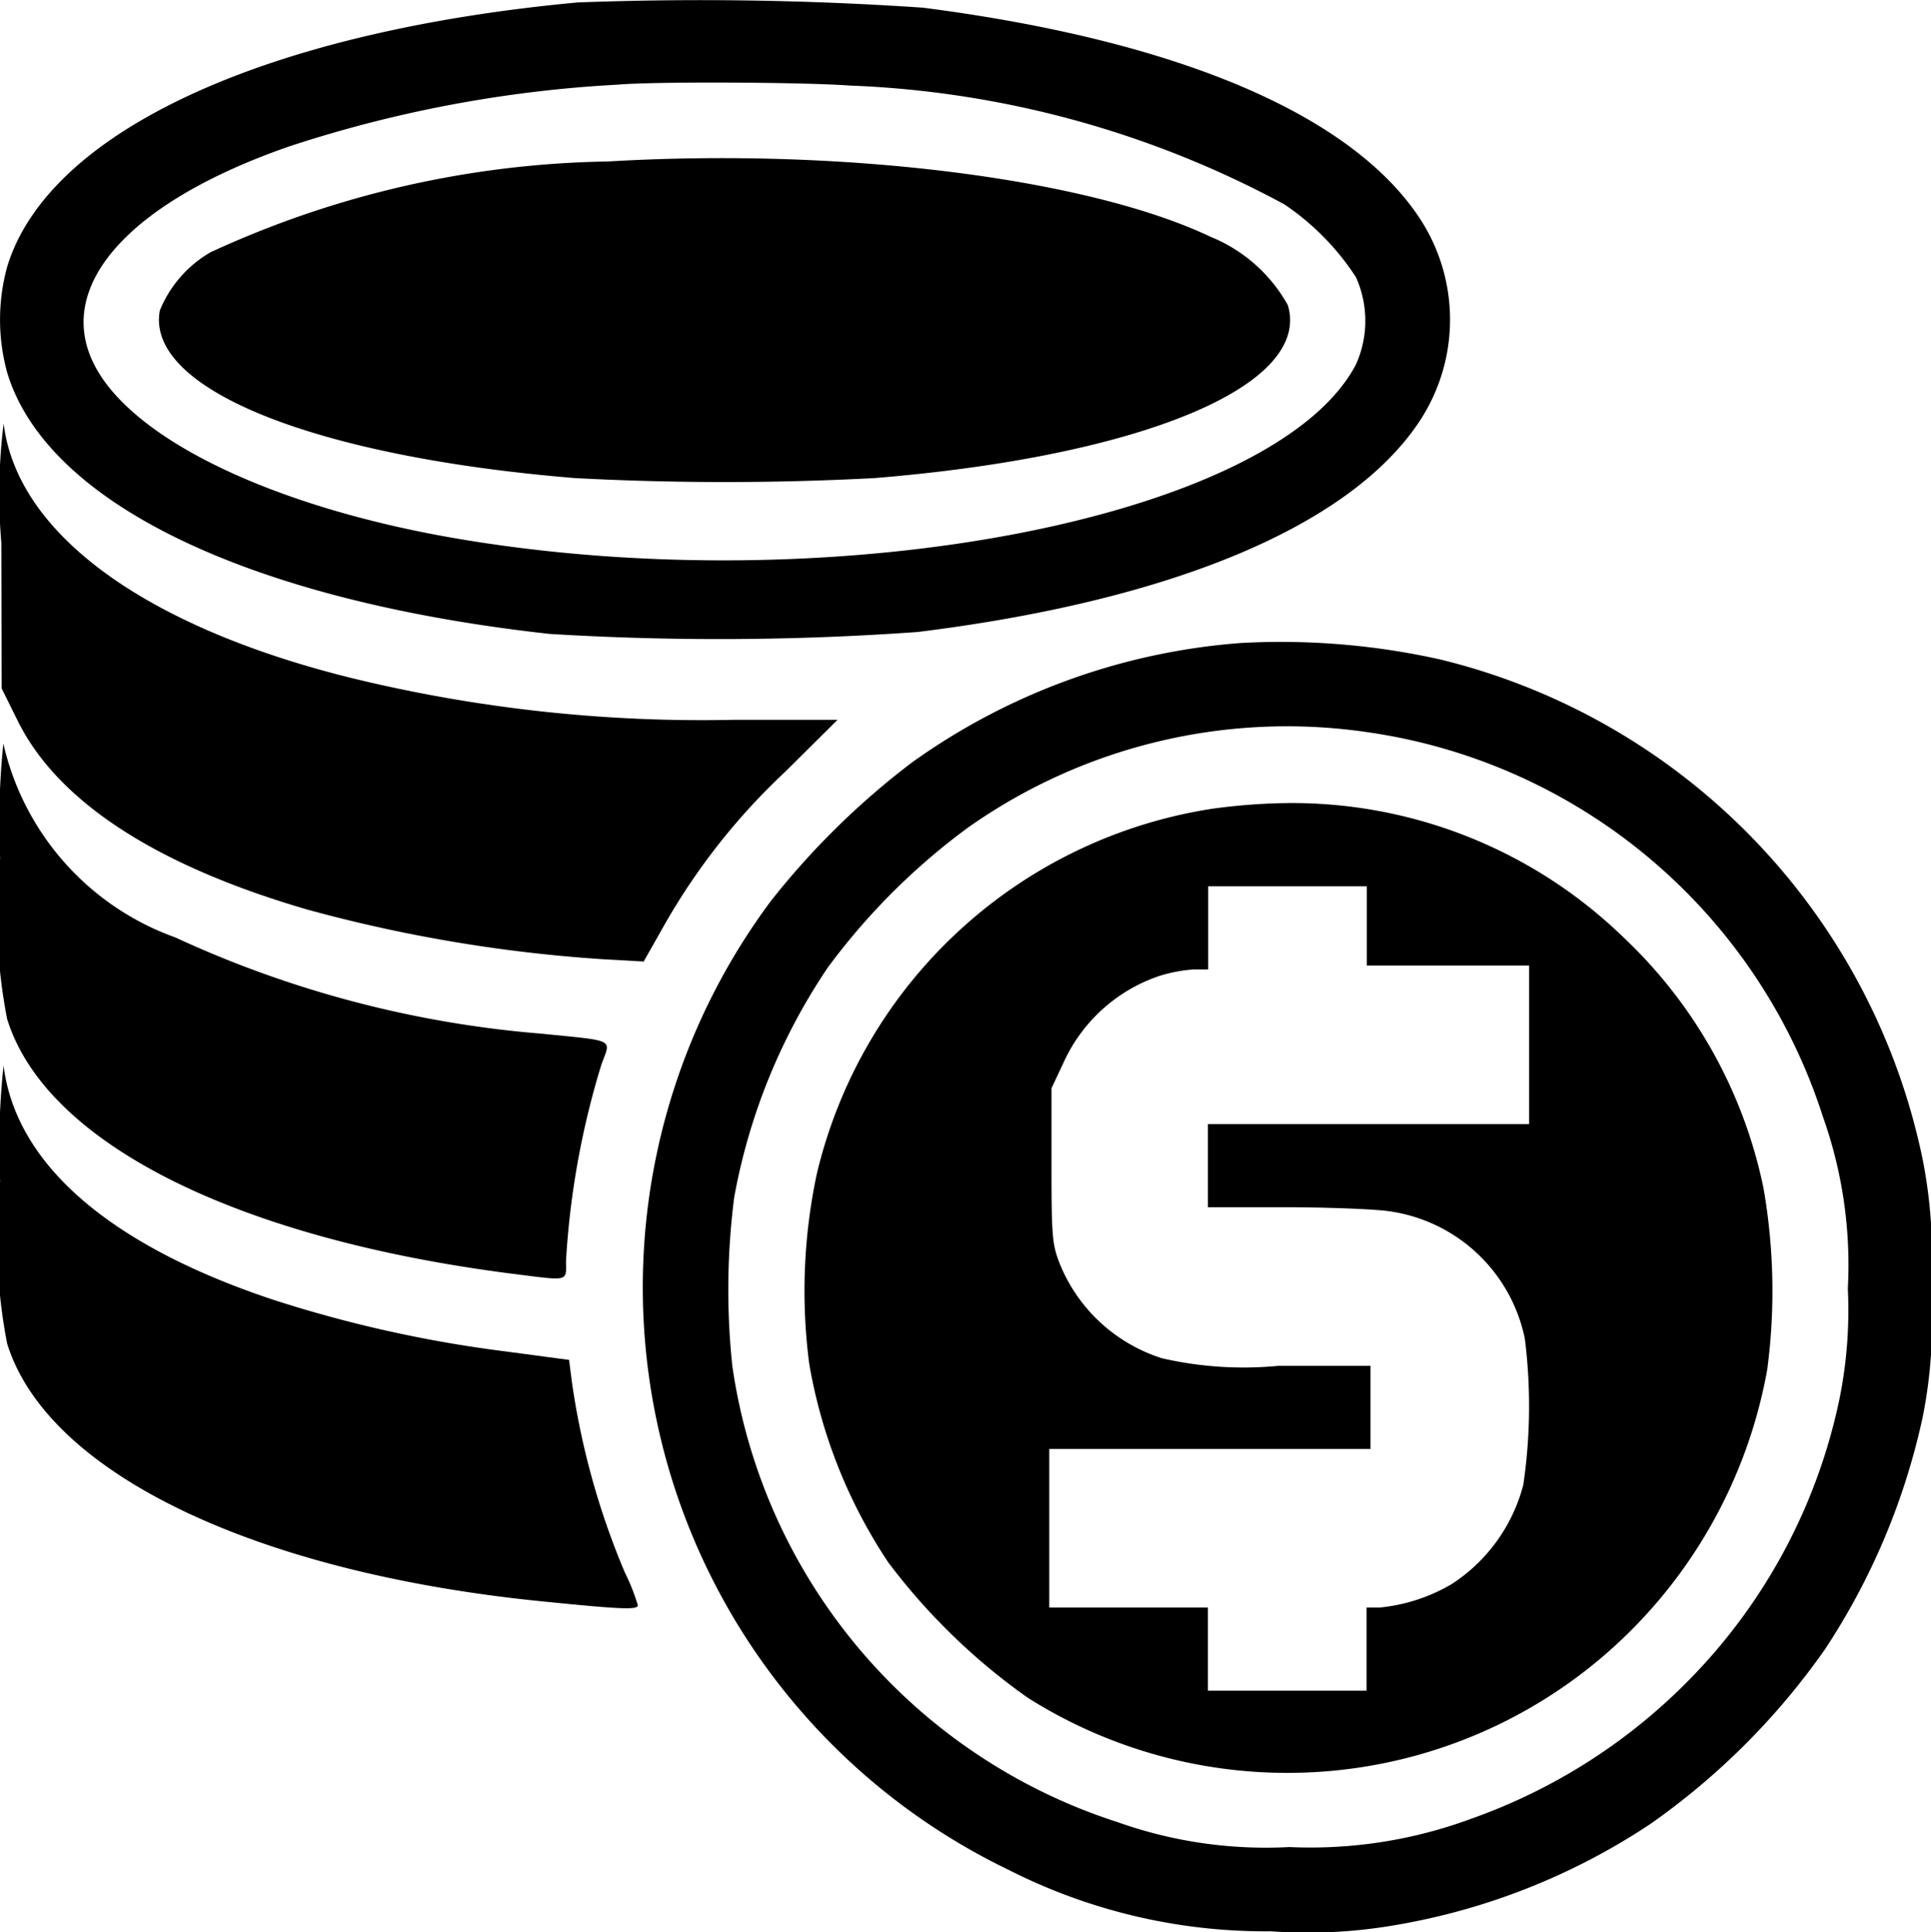 <svg xmlns="http://www.w3.org/2000/svg" viewBox="0 0 27.651 27.663">
  <g id="coin-stack" transform="translate(-0.05 511.659)">
    <path id="Path_187" data-name="Path 187" d="M8.321-511.624c-4.477.416-7.57,1.844-8.165,3.774a2.849,2.849,0,0,0,0,1.536c.573,1.866,3.466,3.255,7.76,3.731a39.87,39.87,0,0,0,5.272-.027c3.672-.454,6.219-1.53,7.2-3.034a2.642,2.642,0,0,0,0-2.877c-.979-1.5-3.472-2.558-7.122-3.028A46.982,46.982,0,0,0,8.321-511.624Zm3.9,1.19a14.21,14.21,0,0,1,6.219,1.7,3.654,3.654,0,0,1,1.027,1.044,1.524,1.524,0,0,1,0,1.249c-1.152,2.2-7.441,3.418-12.875,2.493-2.628-.449-4.645-1.417-5.191-2.487-.579-1.13.5-2.336,2.8-3.131a18.14,18.14,0,0,1,4.694-.881C9.424-510.494,11.56-510.483,12.219-510.434Z" transform="translate(0 0)" fill="currentColor"/>
    <path id="Path_188" data-name="Path 188" d="M48.589-469.74a14.072,14.072,0,0,0-5.689,1.3,1.706,1.706,0,0,0-.725.833c-.211,1.119,2.2,2.093,5.943,2.4a40.59,40.59,0,0,0,4.293,0c3.839-.314,6.262-1.33,5.916-2.477a2.224,2.224,0,0,0-1.109-.979C55.456-469.5,51.952-469.94,48.589-469.74Z" transform="translate(-39.836 -39.607)" fill="currentColor"/>
    <path id="Path_189" data-name="Path 189" d="M.376-398.7l.005,2.087.233.47c.573,1.152,1.985,2.071,4.158,2.7a21.24,21.24,0,0,0,4.234.708l.568.032.3-.53a9.278,9.278,0,0,1,1.73-2.19l.746-.741H10.883a21.186,21.186,0,0,1-5.5-.6C2.415-397.5.6-398.838.409-400.406A8.217,8.217,0,0,0,.376-398.7Z" transform="translate(-0.307 -105.189)" fill="currentColor"/>
    <path id="Path_190" data-name="Path 190" d="M178.809-341.824a9.272,9.272,0,0,0-4.7,1.709,11.154,11.154,0,0,0-2.022,1.985,9.259,9.259,0,0,0,3.412,13.875,8.123,8.123,0,0,0,3.747.876,7.34,7.34,0,0,0,1.774-.087,9.443,9.443,0,0,0,3.661-1.449,10.2,10.2,0,0,0,2.5-2.5,9.776,9.776,0,0,0,1.4-3.326,6.972,6.972,0,0,0,.119-1.839,7.146,7.146,0,0,0-.119-1.849,9.3,9.3,0,0,0-6.905-7.159A10.471,10.471,0,0,0,178.809-341.824Zm1.784,1.271a8.045,8.045,0,0,1,6.559,5.51,6.329,6.329,0,0,1,.357,2.46,6.4,6.4,0,0,1-.119,1.579,8.08,8.08,0,0,1-2.114,3.985,8.2,8.2,0,0,1-3.158,2.028,6.639,6.639,0,0,1-2.606.406,6.329,6.329,0,0,1-2.46-.357,8.067,8.067,0,0,1-5.516-6.527,10.385,10.385,0,0,1,.027-2.423,8.638,8.638,0,0,1,1.341-3.288,9.436,9.436,0,0,1,2.012-2.006A7.923,7.923,0,0,1,180.594-340.553Z" transform="translate(-160.999 -160.628)" fill="currentColor"/>
    <path id="Path_191" data-name="Path 191" d="M218.959-298.829A6.9,6.9,0,0,0,213.3-293.6a8.055,8.055,0,0,0-.108,2.72,7.371,7.371,0,0,0,1.13,2.839,8.968,8.968,0,0,0,2,1.941,6.958,6.958,0,0,0,8.636-.963,7.043,7.043,0,0,0,1.952-3.737,8.555,8.555,0,0,0-.054-2.6,6.82,6.82,0,0,0-1.99-3.574,6.815,6.815,0,0,0-4.883-1.936A8.555,8.555,0,0,0,218.959-298.829Zm2.217,1.676v.568H223.5v2.271h-4.6v1.19H220c.6,0,1.265.027,1.471.054a2.311,2.311,0,0,1,1.968,1.828,7.728,7.728,0,0,1-.022,2.093,2.42,2.42,0,0,1-1.027,1.422,2.517,2.517,0,0,1-1.033.335h-.184v1.19H218.9v-1.19h-2.271v-2.271h4.6v-1.19h-1.319a5.224,5.224,0,0,1-1.665-.108,2.342,2.342,0,0,1-1.465-1.352c-.108-.276-.119-.384-.119-1.406v-1.109l.168-.357a2.323,2.323,0,0,1,1.357-1.244,2.1,2.1,0,0,1,.514-.1h.205v-1.19h2.271Z" transform="translate(-201.554 -201.25)" fill="currentColor"/>
    <path id="Path_192" data-name="Path 192" d="M.075-313.61a7.752,7.752,0,0,0,.1,2.3c.546,1.768,3.255,3.136,7.208,3.645.86.108.795.124.795-.184a11.907,11.907,0,0,1,.508-2.812c.135-.368.216-.33-.86-.438a15.461,15.461,0,0,1-5.245-1.379,3.861,3.861,0,0,1-2.46-2.774A10.993,10.993,0,0,0,.075-313.61Z" transform="translate(-0.023 -185.76)" fill="currentColor"/>
    <path id="Path_193" data-name="Path 193" d="M.075-228.355a7.885,7.885,0,0,0,.1,2.325c.573,1.855,3.547,3.282,7.668,3.693,1.136.114,1.363.124,1.363.054a2.886,2.886,0,0,0-.184-.465,10.942,10.942,0,0,1-.762-2.747l-.038-.3-.93-.124a18.185,18.185,0,0,1-3.3-.735C1.638-227.435.3-228.6.124-230.009A10.7,10.7,0,0,0,.075-228.355Z" transform="translate(-0.023 -266.393)" fill="currentColor"/>
  </g>
</svg>
